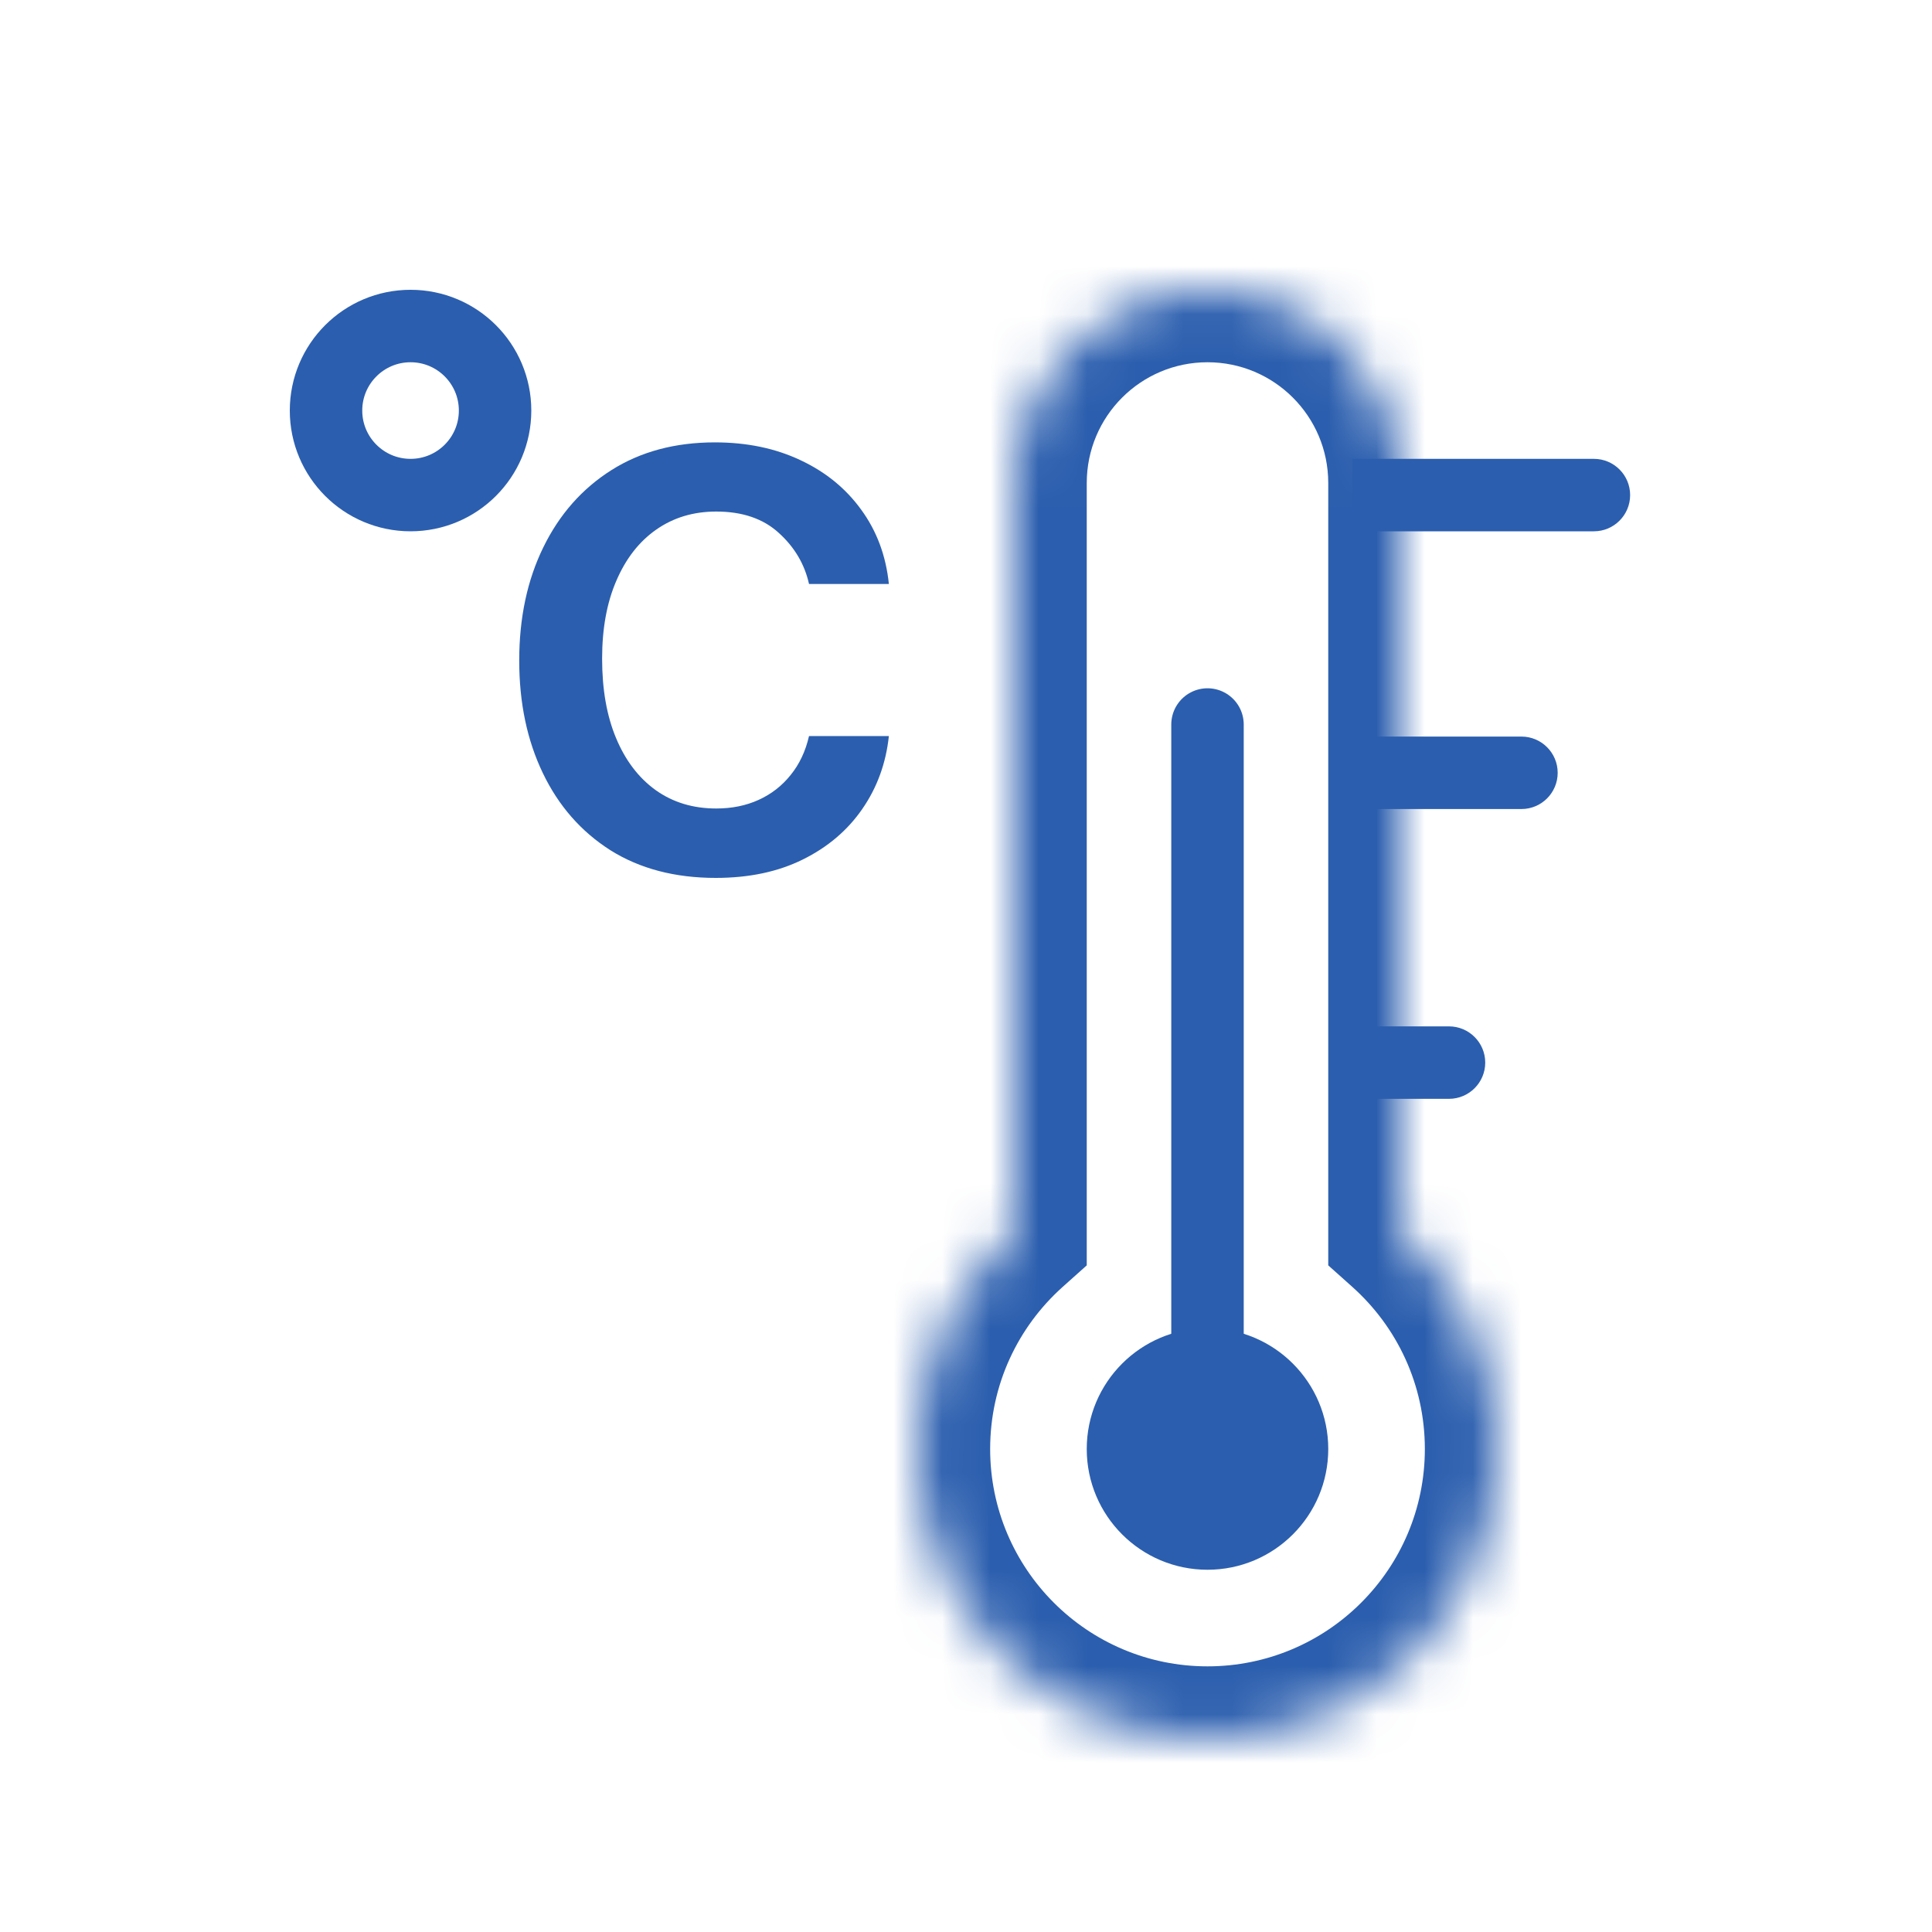 <svg width="40" height="40" viewBox="0 0 40 40" fill="none" xmlns="http://www.w3.org/2000/svg">
<g filter="url(#filter0_d_96_515)">
<mask id="path-1-inside-1_96_515" fill="white">
<path fill-rule="evenodd" clip-rule="evenodd" d="M25 5C27.209 5 29 6.791 29 9V24.528C30.227 25.626 31 27.223 31 29C31 32.314 28.314 35 25 35C21.686 35 19 32.314 19 29C19 27.223 19.773 25.626 21 24.528V9C21 6.791 22.791 5 25 5Z"/>
</mask>
<path d="M29 24.528H27.5V25.198L28 25.645L29 24.528ZM21 24.528L22 25.645L22.5 25.198V24.528H21ZM30.5 9C30.5 5.962 28.038 3.5 25 3.5V6.5C26.381 6.5 27.5 7.619 27.5 9H30.5ZM30.5 24.528V9H27.5V24.528H30.5ZM28 25.645C28.923 26.472 29.5 27.667 29.5 29H32.5C32.5 26.779 31.532 24.781 30 23.41L28 25.645ZM29.5 29C29.5 31.485 27.485 33.5 25 33.5V36.5C29.142 36.5 32.5 33.142 32.5 29H29.5ZM25 33.5C22.515 33.5 20.5 31.485 20.5 29H17.5C17.5 33.142 20.858 36.5 25 36.5V33.5ZM20.5 29C20.5 27.667 21.077 26.472 22 25.645L20 23.41C18.468 24.781 17.5 26.779 17.5 29H20.5ZM19.5 9V24.528H22.5V9H19.5ZM25 3.5C21.962 3.5 19.5 5.962 19.5 9H22.5C22.5 7.619 23.619 6.5 25 6.5V3.5Z" fill="#2B5EAE" mask="url(#path-1-inside-1_96_515)"/>
<circle cx="25" cy="29" r="2.5" fill="#2B5EAE"/>
<path d="M25 28V14" stroke="#2B5EAE" stroke-width="1.5" stroke-linecap="round"/>
<path d="M33 10C33.414 10 33.75 9.664 33.75 9.25C33.75 8.836 33.414 8.5 33 8.5V10ZM28 10H33V8.5H28V10Z" fill="#2B5EAE"/>
<path d="M31.5 15.75C31.914 15.75 32.25 15.414 32.25 15C32.25 14.586 31.914 14.25 31.5 14.25V15.75ZM28 15.75H31.5V14.25H28V15.75Z" fill="#2B5EAE"/>
<path d="M30 21.75C30.414 21.75 30.75 21.414 30.75 21C30.75 20.586 30.414 20.25 30 20.25V21.75ZM28 21.75H30V20.25H28V21.75Z" fill="#2B5EAE"/>
<path d="M14.818 17.176C13.973 17.176 13.246 16.985 12.636 16.602C12.03 16.216 11.564 15.684 11.239 15.006C10.913 14.328 10.75 13.551 10.75 12.676C10.75 11.79 10.917 11.008 11.25 10.329C11.583 9.648 12.053 9.116 12.659 8.733C13.265 8.35 13.979 8.159 14.801 8.159C15.464 8.159 16.055 8.282 16.574 8.528C17.093 8.771 17.511 9.112 17.829 9.551C18.151 9.991 18.343 10.504 18.403 11.091H16.75C16.659 10.682 16.451 10.329 16.125 10.034C15.803 9.739 15.371 9.591 14.829 9.591C14.356 9.591 13.941 9.716 13.585 9.966C13.233 10.212 12.958 10.564 12.761 11.023C12.564 11.477 12.466 12.015 12.466 12.636C12.466 13.273 12.562 13.822 12.756 14.284C12.949 14.746 13.222 15.104 13.574 15.358C13.93 15.612 14.348 15.739 14.829 15.739C15.152 15.739 15.443 15.68 15.704 15.562C15.97 15.441 16.191 15.269 16.369 15.046C16.551 14.822 16.678 14.553 16.75 14.239H18.403C18.343 14.803 18.159 15.307 17.852 15.75C17.546 16.193 17.134 16.542 16.619 16.796C16.108 17.049 15.508 17.176 14.818 17.176Z" fill="#2B5EAE"/>
<circle cx="8.5" cy="7.5" r="1.75" stroke="#2B5EAE" stroke-width="1.5"/>
</g>
<defs>
<filter id="filter0_d_96_515" x="3" y="3" width="33.75" height="36" filterUnits="userSpaceOnUse" color-interpolation-filters="sRGB">
<feFlood flood-opacity="0" result="BackgroundImageFix"/>
<feColorMatrix in="SourceAlpha" type="matrix" values="0 0 0 0 0 0 0 0 0 0 0 0 0 0 0 0 0 0 127 0" result="hardAlpha"/>
<feOffset dy="1"/>
<feGaussianBlur stdDeviation="1.5"/>
<feComposite in2="hardAlpha" operator="out"/>
<feColorMatrix type="matrix" values="0 0 0 0 0.071 0 0 0 0 0.162 0 0 0 0 0.396 0 0 0 0.25 0"/>
<feBlend mode="normal" in2="BackgroundImageFix" result="effect1_dropShadow_96_515"/>
<feBlend mode="normal" in="SourceGraphic" in2="effect1_dropShadow_96_515" result="shape"/>
</filter>
</defs>
</svg>

